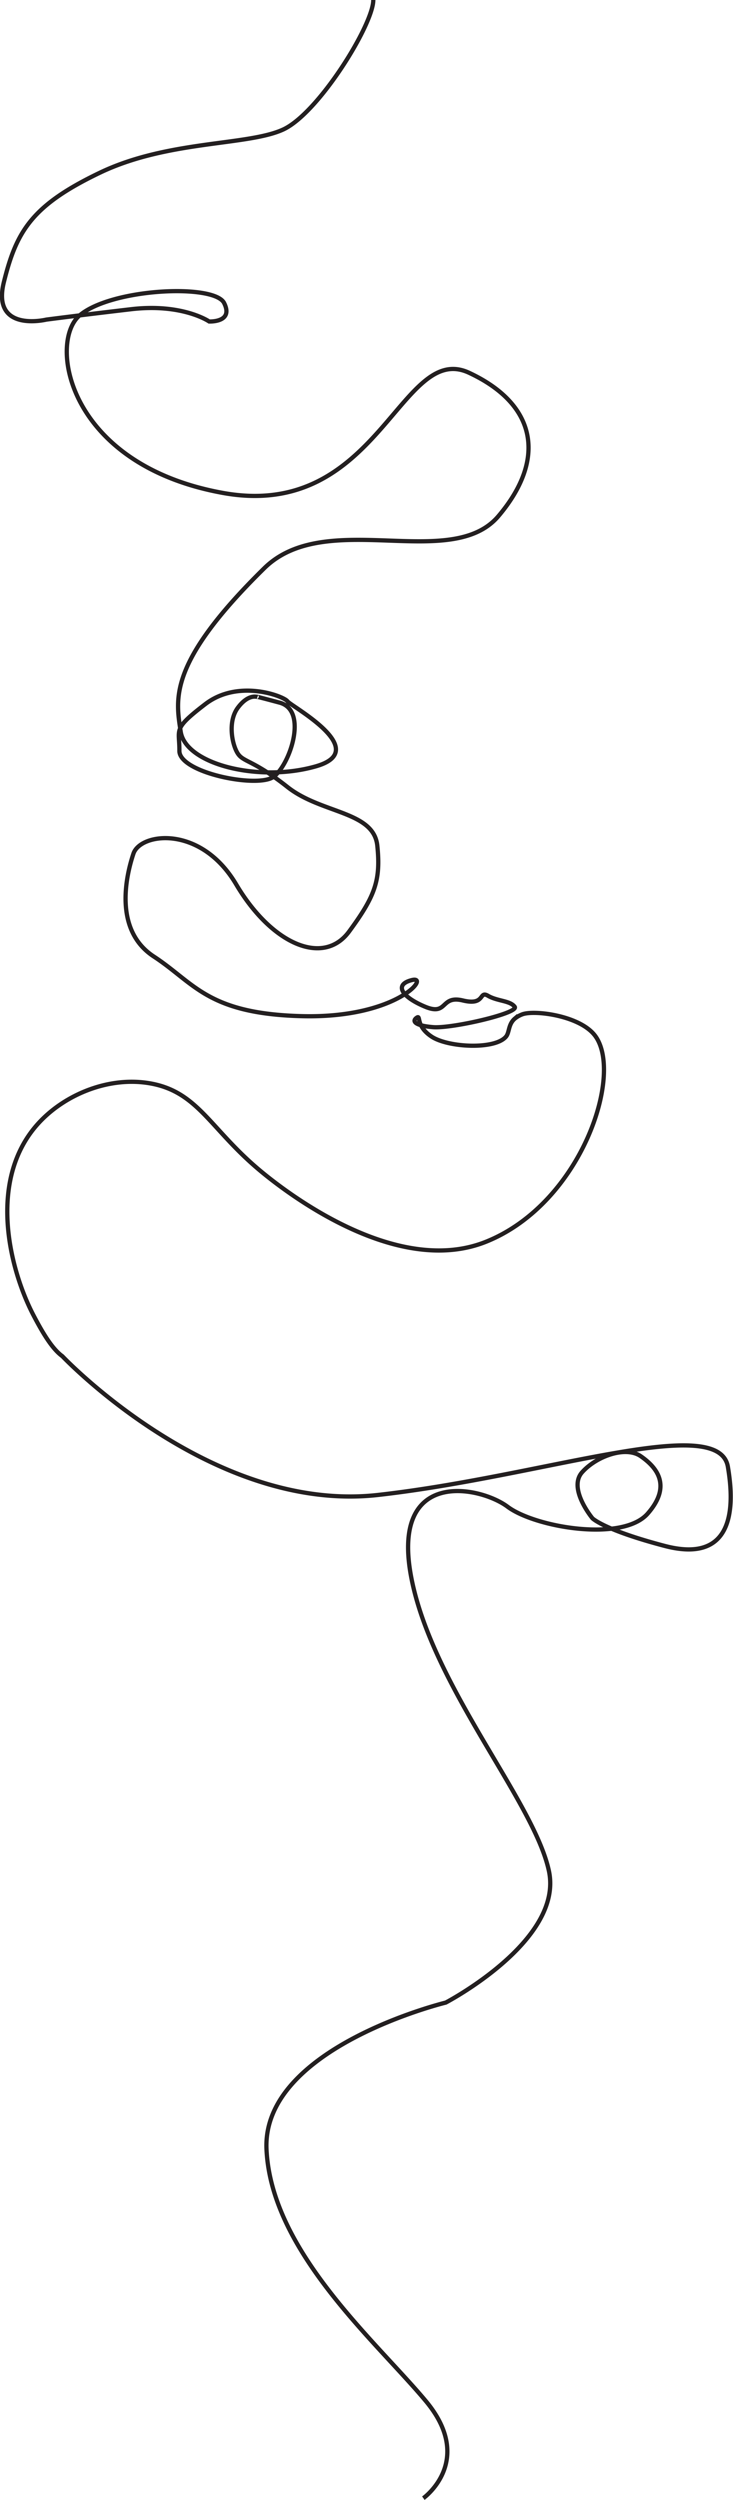 <svg id="Layer_1" data-name="Layer 1" xmlns="http://www.w3.org/2000/svg" viewBox="0 0 238.87 814.24"><defs><style>.cls-1{fill:none;stroke:#231f20;stroke-miterlimit:10;stroke-width:1.39px;}</style></defs><path class="cls-1" d="M335.39,0c0,8-17.82,36.87-29.38,42.19s-37.52,3.43-59.71,14.06S219.1,75.32,215,91.89s13.82,12.21,13.82,12.21,10.89-1.43,27.67-3.39,25.41,4,25.41,4,8.07.39,4.88-6-36.7-4.79-47.07,4-4,48.66,46.67,57.84S344.27,111,366.6,121.42s25.13,28.32,9.58,46.67-56.25-2.8-76.34,17C268.37,216,271,227.71,272.63,238.32s25.37,16.6,44,11.29-8.07-19.6-9.22-21.21-15.91-7.38-26.75.92-8.39,8.07-8.46,15.22,25.29,12.22,30.6,8.53,11.53-21.67,2.07-24.21-7.25-1.84-7.25-1.84-2.89-1.16-6.35,3.46-1.85,12.22,0,15,5.07,2.08,16.14,10.84,28.13,7.84,29.29,19.14-.74,16.43-9.18,27.93-25.31,4.09-36.81-15.34-31.19-16.87-33.49-10-6.65,24.8,6.64,33.49,17.49,18.67,48.37,19.43,41.88-13.29,35.75-11.76-3.07,5.63,4.34,8.7,4.86-3.84,12.27-2.05,5.12-3.32,8.18-1.53,7.16,1.53,8.7,3.58-20.46,7.15-26.59,6.64-6.9-2-5.37-3.06-.51,2.55,4.86,6.13,20.71,4.35,24.28,0c1.15-1.4.68-4,2.89-5.88a8.57,8.57,0,0,1,2.5-1.4c3.94-1.39,18.37.4,23.45,6.77,9.7,12.18-4,54.53-35.09,67.22C340.08,417.58,299.49,382.16,297,380c-15-13-19.19-24.42-34.2-27.12-13.22-2.38-27.49,3.35-36.17,12.58-17.26,18.36-9.83,47.86-2,62.89,3.11,5.95,6.15,11,9.43,13.37,0,0,48.55,51.31,102.88,45.19s111-26.79,114-9.19-.73,31-20.56,25.8-23.57-9-23.57-9-8.09-9.71-3.37-15,14.22-8.61,19.09-5.24S433,483.66,424.8,493s-36.66,4.48-45.64-2.25S341,478.05,347.73,513.59s40,73,44.89,95.78S359,652.25,359,652.25s-60,14.6-58.41,47.86,35.69,62.46,51.92,81.93-.81,31.63-.81,31.63" transform="translate(-213.74)"/></svg>